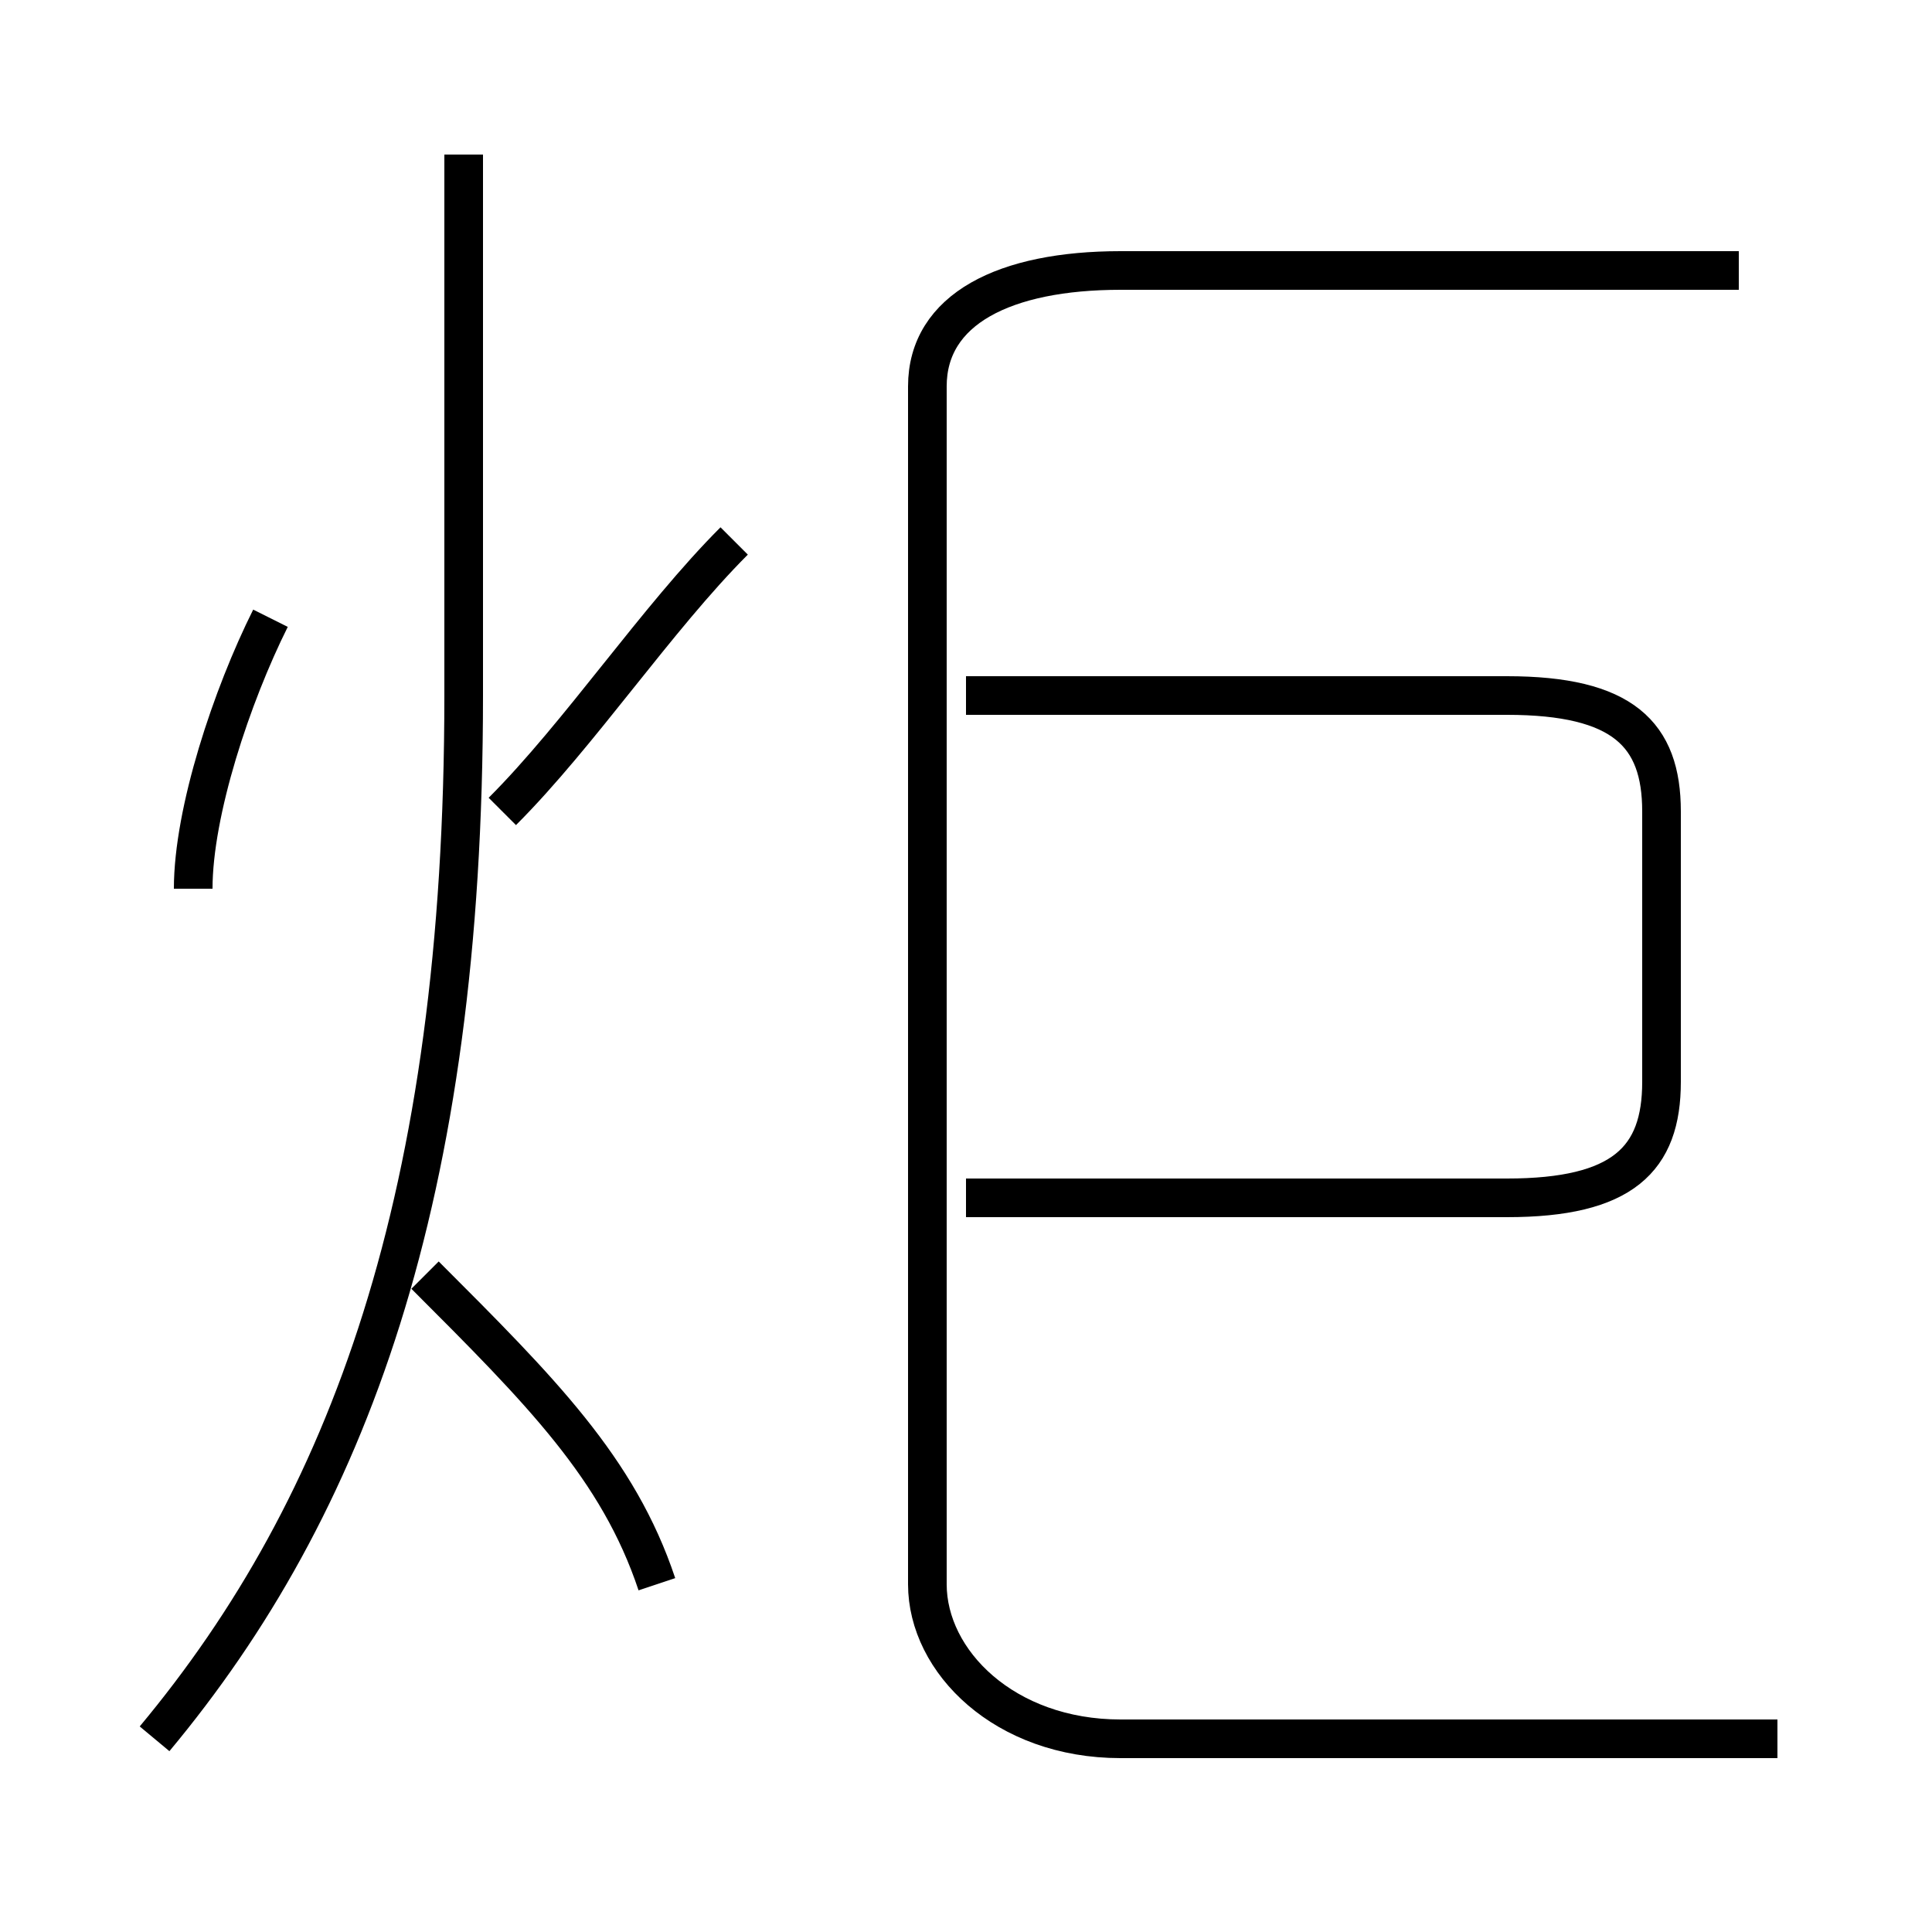 <?xml version='1.0' encoding='utf8'?>
<svg viewBox="0.0 -6.0 50.0 50.0" version="1.1" xmlns="http://www.w3.org/2000/svg">
<rect x="0.0" y="-6.0" width="50.0" height="50.0" fill="#808080" stroke="none"/>
<rect x="-1000" y="-1000" width="2000" height="2000" stroke="white" fill="white"/>
<g style="fill:white;stroke:#000000;  stroke-width:1">
<path d="M 46 1 L 29 1 C 26 1 24 -1 24 -3 L 24 -34 C 24 -36 26 -37 29 -37 L 45 -37 M 17 -3 C 16 -6 14 -8 11 -11 M 4 1 C 9 -5 12 -13 12 -26 L 12 -40 M 5 -21 C 5 -23 6 -26 7 -28 M 13 -23 C 15 -25 17 -28 19 -30 M 25 -13 L 39 -13 C 42 -13 43 -14 43 -16 L 43 -23 C 43 -25 42 -26 39 -26 L 25 -26" transform="translate(0.0 38.0)" />
</g>
</svg>